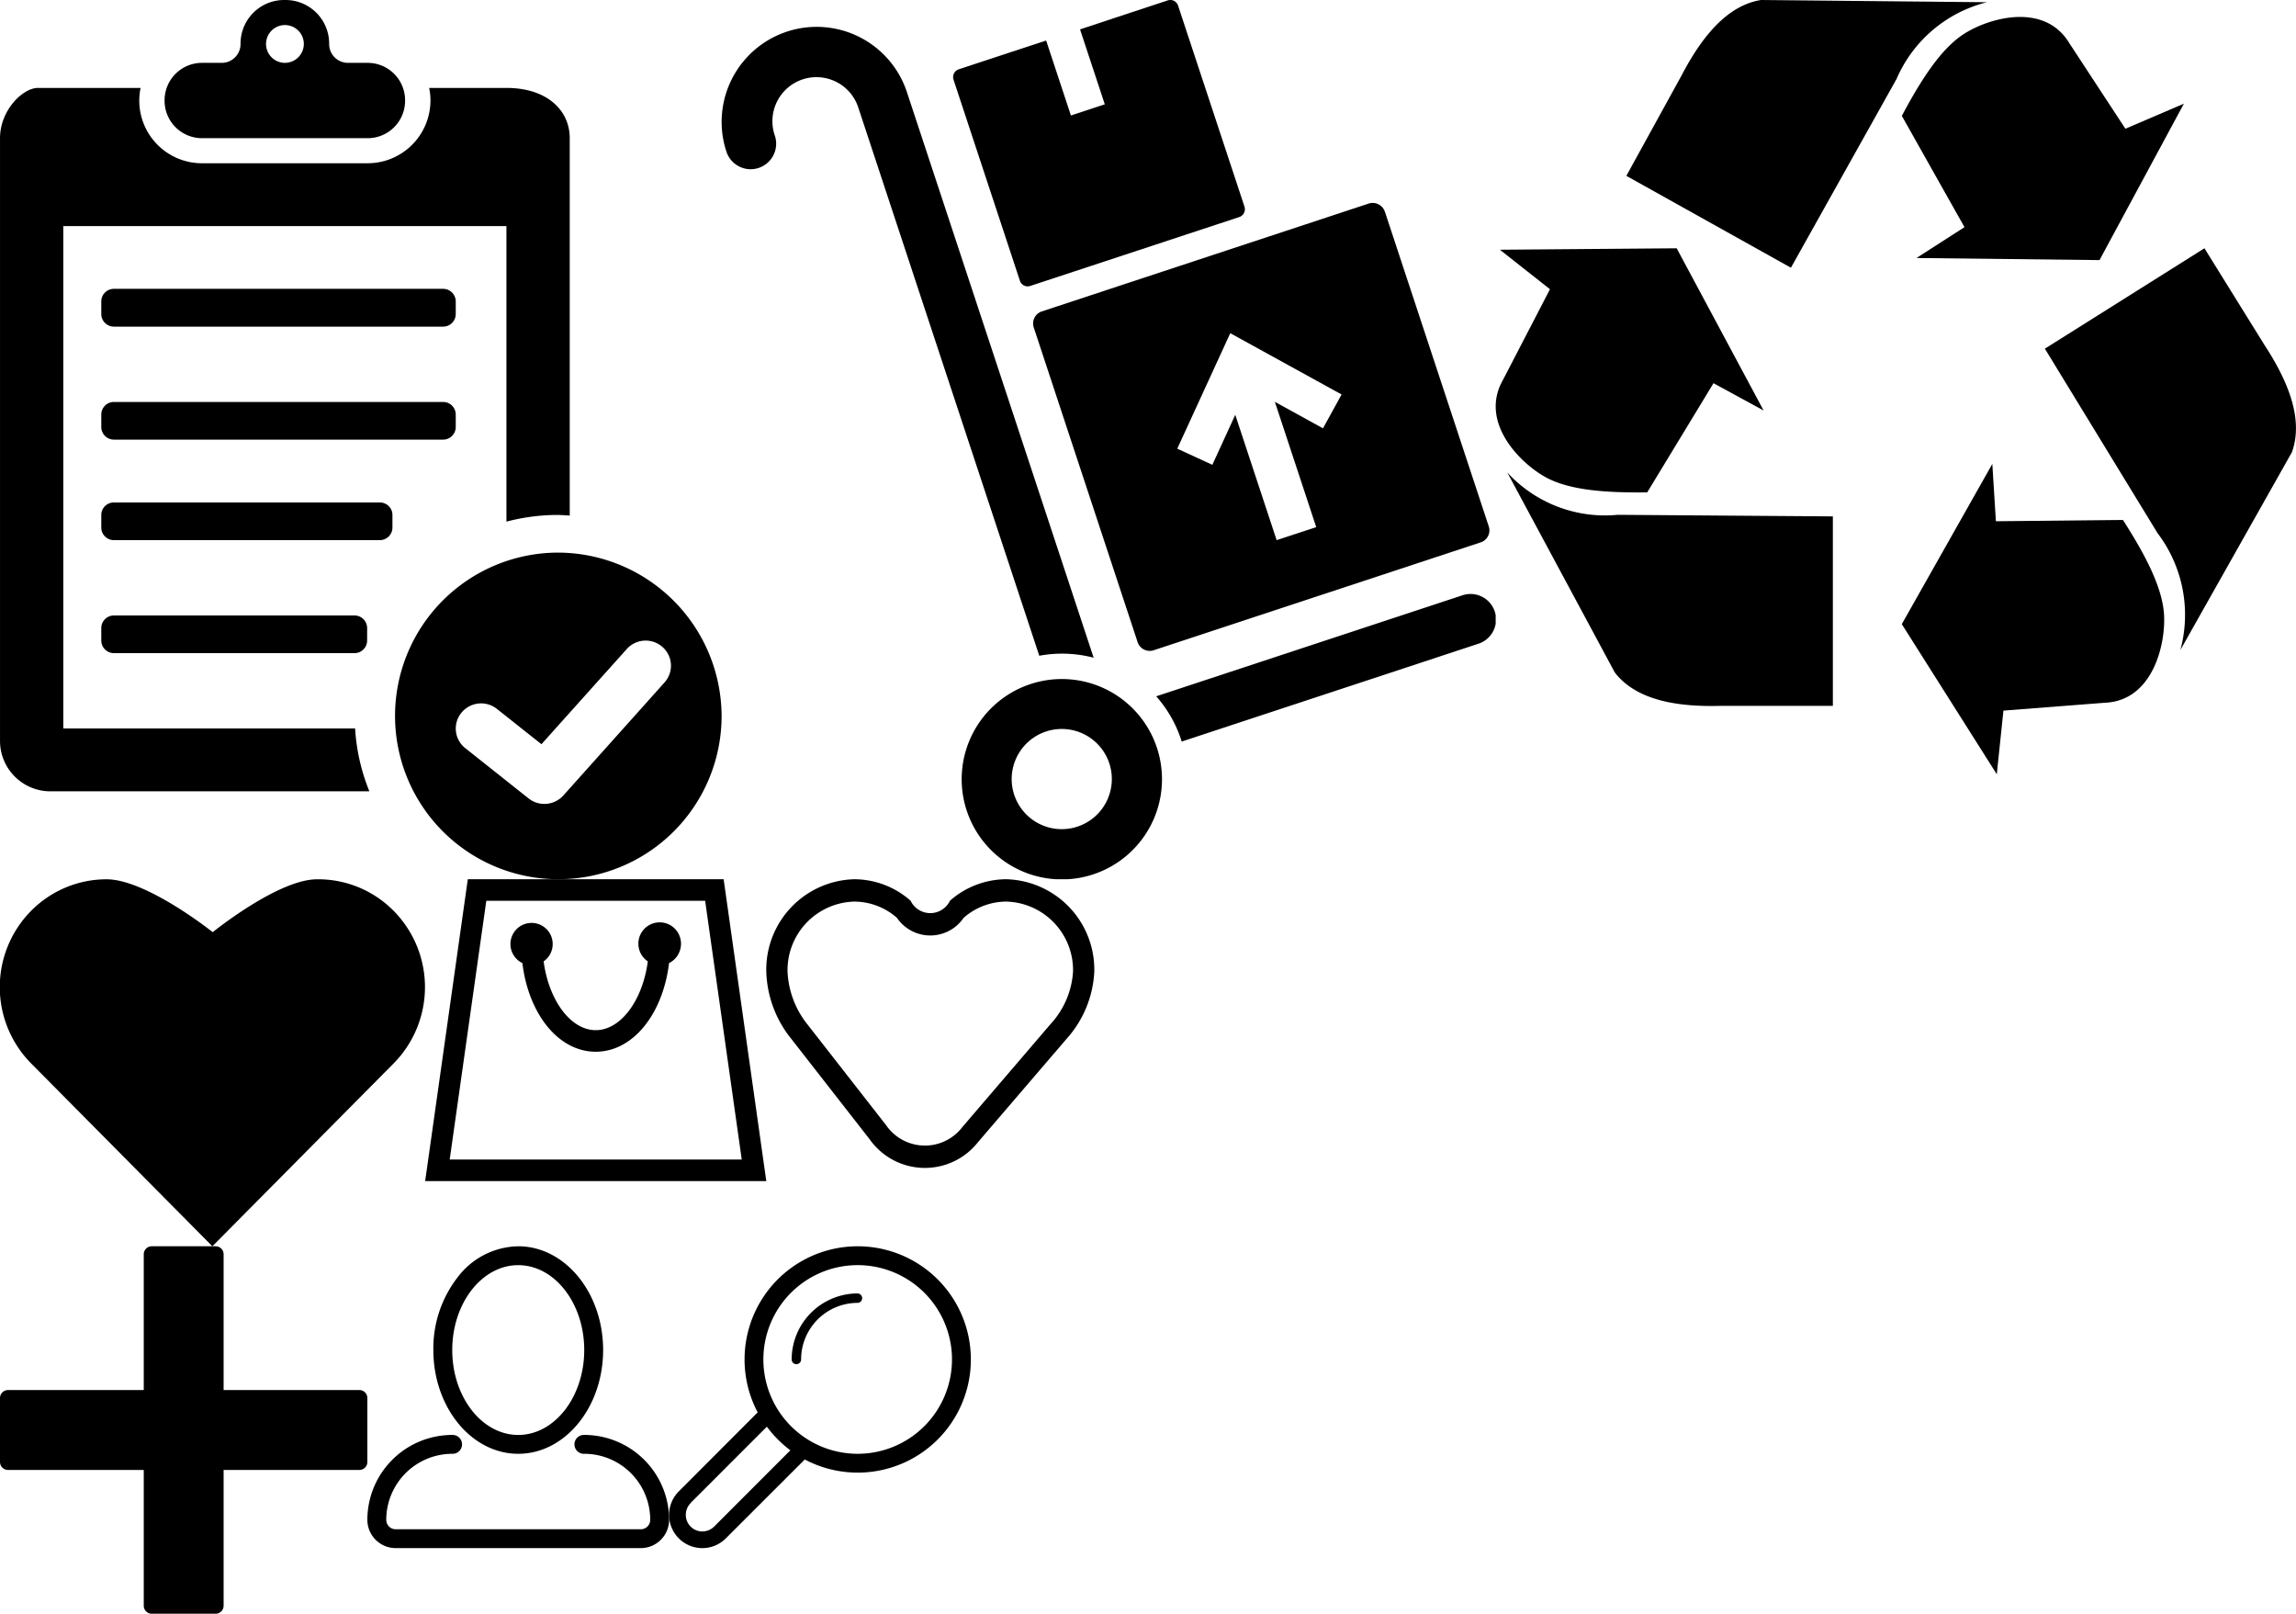 <?xml version="1.0" encoding="utf-8"?><svg width="175" height="123" viewBox="0 0 175 123" xmlns="http://www.w3.org/2000/svg" xmlns:xlink="http://www.w3.org/1999/xlink"><view id="basket" viewBox="32.406 67 26 23"/><svg width="26" height="23" viewBox="0 0 26 23" x="32.406" y="67"><path d="M21.34 1.643l2.79 19.715H1.87L4.66 1.644h16.68M22.75 0H3.25L0 23h26L22.75 0zM19.5 4.929a1.625 1.625 0 1 0-2.53 1.33C16.58 9.209 14.92 11.5 13 11.5S9.42 9.209 9.03 6.259a1.61 1.61 0 1 0-1.62.129c.47 3.884 2.75 6.756 5.59 6.756s5.12-2.872 5.59-6.756a1.64 1.64 0 0 0 .91-1.459z"/></svg><view id="choice" viewBox="0 0 55 67"/><svg width="55" height="67" viewBox="0 0 55 67"><path d="M28.011 4.79h-1.486a1.433 1.433 0 0 1-1.437-1.43v-.05A3.323 3.323 0 0 0 21.749 0h-.077a3.323 3.323 0 0 0-3.338 3.31v.05a1.434 1.434 0 0 1-1.438 1.43H15.41a2.852 2.852 0 0 0-2.866 2.84v.06a2.852 2.852 0 0 0 2.866 2.84h12.6a2.852 2.852 0 0 0 2.866-2.84v-.06a2.852 2.852 0 0 0-2.865-2.84zm-6.3 0a1.44 1.44 0 1 1 1.447-1.44 1.447 1.447 0 0 1-1.447 1.44zm6.443 55.51H3.86a3.842 3.842 0 0 1-3.859-3.83V10.53c0-2.12 1.728-3.83 2.894-3.83h7.82a4.961 4.961 0 0 0-.1.99 4.778 4.778 0 0 0 4.795 4.75h12.6a4.79 4.79 0 0 0 4.8-4.81 4.731 4.731 0 0 0-.1-.93h5.89c3.1 0 4.825 1.71 4.825 3.83v28.76c-.321-.02-.64-.05-.965-.05a15.363 15.363 0 0 0-3.86.51V17.23H4.825v38.28h22.241a15.082 15.082 0 0 0 1.088 4.79zm14.3-18.19A12.445 12.445 0 1 0 55 54.56a12.5 12.5 0 0 0-12.544-12.45zm8.2 9.89l-7.719 8.62a1.943 1.943 0 0 1-2.648.22l-4.824-3.83a1.9 1.9 0 0 1-.3-2.69 1.936 1.936 0 0 1 2.712-.3l3.394 2.69 6.5-7.25a1.933 1.933 0 0 1 2.724-.16 1.9 1.9 0 0 1 .159 2.7zm-16.88-18.5H8.685a.963.963 0 0 1-.965-.96v-.95a.963.963 0 0 1 .965-.96h25.087a.963.963 0 0 1 .965.96v.95a.963.963 0 0 1-.965.96zm0-8.61H8.685a.963.963 0 0 1-.965-.96v-.96a.963.963 0 0 1 .965-.96h25.087a.963.963 0 0 1 .965.96v.96a.963.963 0 0 1-.965.96zm-4.825 16.27H8.685a.963.963 0 0 1-.965-.96v-.96a.954.954 0 0 1 .965-.95h20.262a.954.954 0 0 1 .965.95v.96a.963.963 0 0 1-.965.96zm-1.929 8.61H8.685a.963.963 0 0 1-.965-.96v-.95a.963.963 0 0 1 .965-.96h18.333a.963.963 0 0 1 .965.96v.95a.964.964 0 0 1-.965.96z"/></svg><view id="delivery" viewBox="55 0 59 67"/><svg width="59" height="67" viewBox="0 0 59 67" x="55"><path d="M.368 11.56a7.243 7.243 0 0 1 13.757-4.54l14.233 43.1a9.477 9.477 0 0 0-4.145-.15L10.434 8.24a3.356 3.356 0 1 0-6.374 2.1 1.944 1.944 0 0 1-3.692 1.22zm56.078 33.81l-23.32 7.69a9.42 9.42 0 0 1 1.9 3.31c.015.05.023.09.037.14l22.6-7.45a1.943 1.943 0 1 0-1.217-3.69zM33.18 56.98a7.634 7.634 0 1 1-9.643-4.85 7.633 7.633 0 0 1 9.643 4.85zm-3.625 1.2a3.817 3.817 0 1 0-2.429 4.81 3.82 3.82 0 0 0 2.429-4.81zm21-42.05l7.917 23.98a.959.959 0 0 1-.618 1.22l-24.919 8.22a.971.971 0 0 1-1.227-.62l-7.917-23.98a.969.969 0 0 1 .618-1.22l24.919-8.22a.979.979 0 0 1 1.224.62zm-3.3 13.93l-8.485-4.67-4.039 8.8 2.674 1.23 1.746-3.81 3.154 9.55 3.018-.99-3.153-9.55 3.668 2.02zm-7.4-14.31L34.793.43a.619.619 0 0 0-.785-.4l-4.34 1.43-.021.04-.036-.02-2.29.76 1.886 5.71-2.583.85-1.886-5.71-2.291.75-.017.04-.041-.02-4.312 1.42a.626.626 0 0 0-.4.79l5.062 15.33a.621.621 0 0 0 .785.39l15.932-5.25a.626.626 0 0 0 .396-.79z"/></svg><view id="favorite" viewBox="58.406 67 25 22"/><svg width="25" height="22" viewBox="0 0 25 22" x="58.406" y="67"><path d="M18.29 0A6.513 6.513 0 0 0 14 1.637a1.663 1.663 0 0 1-3 0A6.513 6.513 0 0 0 6.71 0 6.891 6.891 0 0 0 0 7.044a8.543 8.543 0 0 0 1.88 5.087l6 7.687a5.154 5.154 0 0 0 8.27.2l6.76-7.882A8.246 8.246 0 0 0 25 7.045 6.891 6.891 0 0 0 18.29 0zm3.39 11.021l-6.73 7.857a3.593 3.593 0 0 1-5.82-.14l-5.98-7.66a6.939 6.939 0 0 1-1.53-4.033 5.225 5.225 0 0 1 5.09-5.342 4.94 4.94 0 0 1 3.25 1.24 3.075 3.075 0 0 0 5.08 0 4.945 4.945 0 0 1 3.25-1.24 5.225 5.225 0 0 1 5.09 5.342 6.492 6.492 0 0 1-1.7 3.977z"/></svg><view id="heart" viewBox="0 67 32.406 27.969"/><svg width="32.406" height="27.969" viewBox="0 0 32.406 27.969" y="67"><path d="M30.006 14.03a8.268 8.268 0 0 0 0-11.619 8.081 8.081 0 0 0-5.9-2.406c-2.979.051-7.893 4.028-7.893 4.028S11.162-.001 8.113.004a8.086 8.086 0 0 0-5.745 2.407 8.268 8.268 0 0 0 0 11.619l13.819 13.939z"/></svg><view id="plus" viewBox="0 94.969 28 28"/><svg width="28" height="28" viewBox="0 0 28 28" y="94.969"><path d="M27.391 17.044H17.044v10.348a.609.609 0 0 1-.609.608h-4.87a.608.608 0 0 1-.608-.608V17.044H.609A.609.609 0 0 1 0 16.435v-4.869a.61.61 0 0 1 .609-.61h10.348V.609A.609.609 0 0 1 11.565 0h4.87a.609.609 0 0 1 .609.609v10.347h10.347a.609.609 0 0 1 .609.61v4.869a.609.609 0 0 1-.609.609z"/></svg><view id="profile" viewBox="28 94.969 23 23"/><svg width="23" height="23" viewBox="0 0 23 23" x="28" y="94.969"><path d="M11.5 15.813c3.57 0 6.47-3.547 6.47-7.906S15.07 0 11.5 0a5.92 5.92 0 0 0-4.63 2.376 8.837 8.837 0 0 0-1.84 5.531c0 4.358 2.9 7.906 6.47 7.906zm0-14.374c2.77 0 5.03 2.9 5.03 6.469s-2.26 6.469-5.03 6.469-5.03-2.9-5.03-6.469 2.26-6.47 5.03-6.47zm5.03 12.937a.719.719 0 1 0 0 1.437 5.032 5.032 0 0 1 5.03 5.032.719.719 0 0 1-.72.719H2.16a.719.719 0 0 1-.72-.719 5.039 5.039 0 0 1 5.03-5.032.719.719 0 1 0 0-1.437A6.475 6.475 0 0 0 0 20.845 2.161 2.161 0 0 0 2.16 23h18.68A2.161 2.161 0 0 0 23 20.844a6.475 6.475 0 0 0-6.47-6.469z"/></svg><view id="recycle" viewBox="114 0 61 59"/><svg width="61" height="59" viewBox="0 0 61 59" x="114"><path d="M.32 19.03l3.818 3.01-3.593 6.93c-1.8 3.19 1.29 6.31 3.256 7.39 1.937 1.07 4.941 1.19 7.749 1.16l5.053-8.32 3.818 2.08-6.625-12.36zM.882 36l8.2 15.25c1.647 2.12 4.754 2.62 7.973 2.54H25.7V39.35l-16.4-.12A10.107 10.107 0 0 1 .882 36zM52.456 7.9l-4.46 1.91-4.279-6.53c-1.9-3.13-6.106-1.92-8-.71-1.865 1.18-3.432 3.77-4.76 6.26l4.775 8.48-3.657 2.35 13.949.16zM37.445.17L20.225 0c-2.638.42-4.579 2.91-6.073 5.78L9.96 13.4l12.544 7 8.049-14.38A10.184 10.184 0 0 1 37.445.17zM38.194 59l.507-4.85 7.742-.6c3.644-.16 4.631-4.45 4.5-6.7-.128-2.22-1.613-4.85-3.134-7.23l-9.683.1-.272-4.37-6.9 12.21zm13.994-9.47l8.5-15.07c.911-2.53-.314-5.45-2.084-8.16l-4.582-7.38-12.163 7.65 8.591 14.06a10.285 10.285 0 0 1 1.738 8.9z"/></svg><view id="search" viewBox="51 94.969 23 23"/><svg width="23" height="23" viewBox="0 0 23 23" x="51" y="94.969"><path d="M14.38 0a8.625 8.625 0 0 0-7.63 12.656l-5.99 6a2.533 2.533 0 1 0 3.58 3.584l6-5.994A8.624 8.624 0 1 0 14.38 0zM3.45 21.341a1.287 1.287 0 0 1-.91.39 1.265 1.265 0 0 1-.88-2.178l-.01-.006 5.8-5.8a8.811 8.811 0 0 0 1.79 1.8zm10.93-5.528a7.188 7.188 0 1 1 7.18-7.188 7.19 7.19 0 0 1-7.18 7.188zm0-12.22a5.038 5.038 0 0 0-5.04 5.031.36.36 0 0 0 .72 0 4.314 4.314 0 0 1 4.32-4.312.36.36 0 0 0 0-.718z"/></svg></svg>